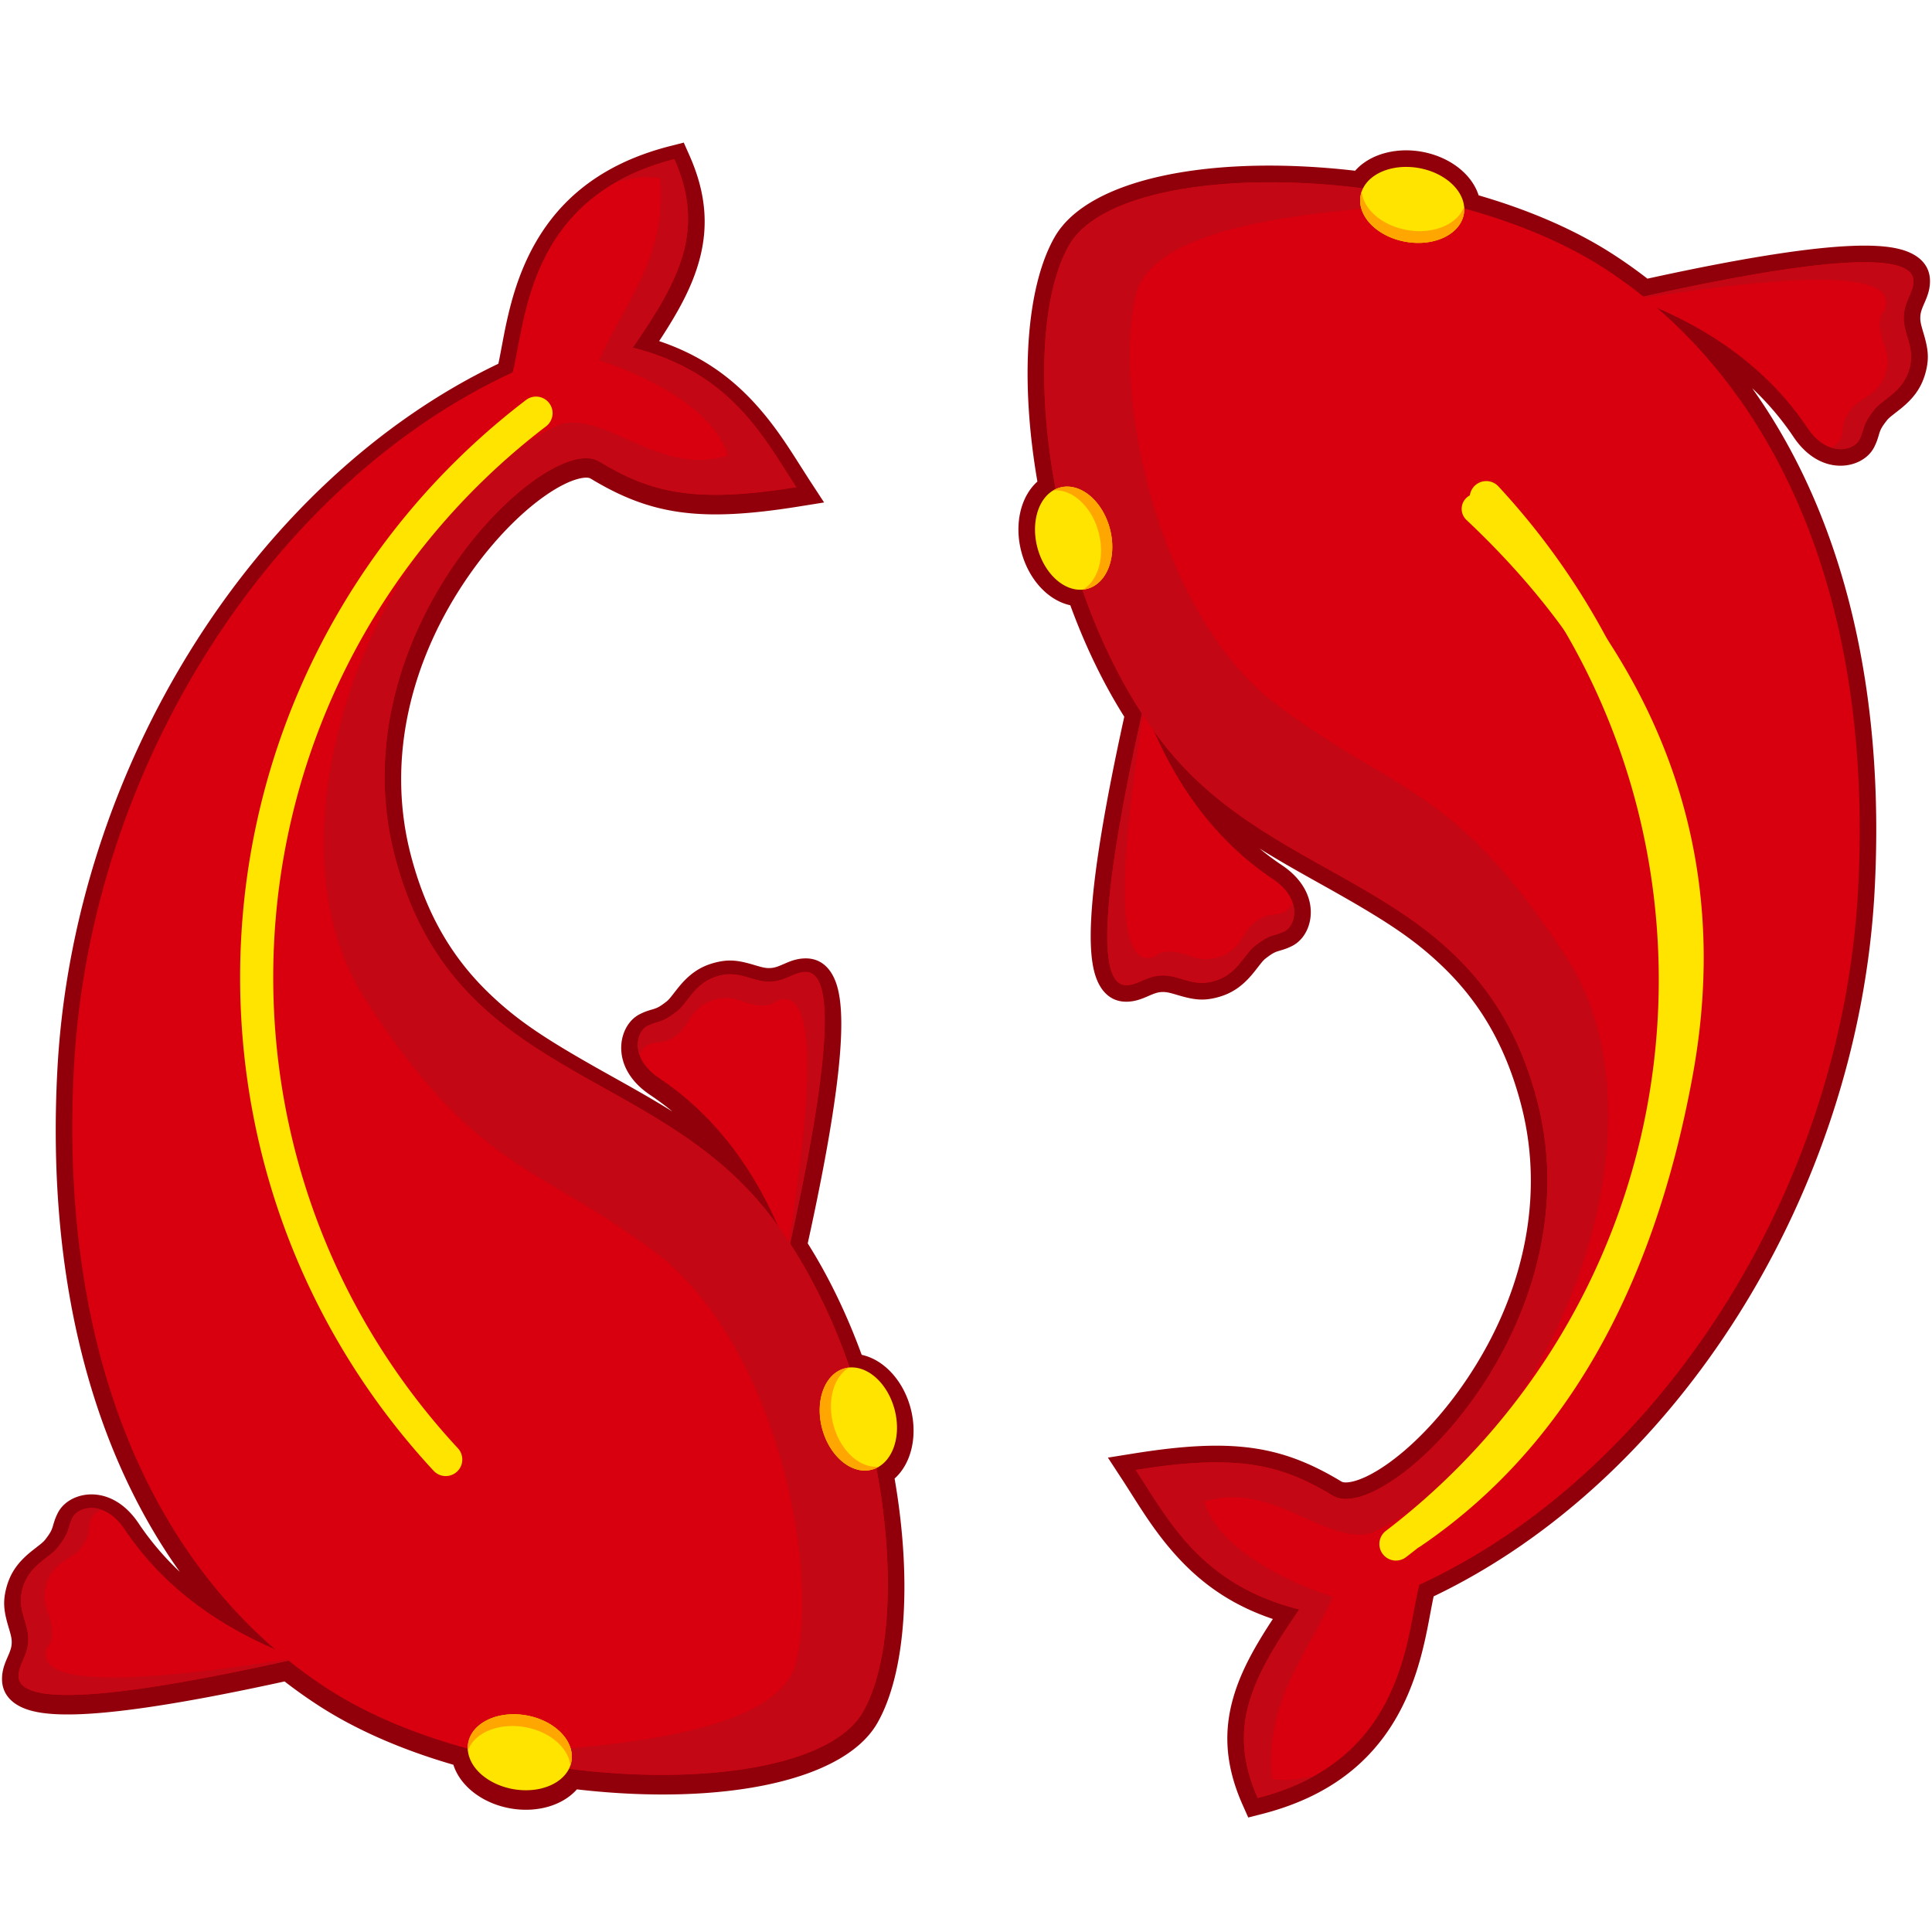 <svg t="1643166878813" class="icon" viewBox="0 0 1024 1024" version="1.1" xmlns="http://www.w3.org/2000/svg" p-id="5345" data-darkreader-inline-fill="" width="128" height="128"><path d="M718.626 90.06c7.735-8.362 21.19-12.063 34.84-9.657 14.606 2.575 26.566 11.636 30.235 23.13 26.954 7.831 51.1 18.275 70.827 30.972a261.293 261.293 0 0 1 18.643 13.19l4.678-1.017c43.286-9.352 76.302-14.727 99.202-16.118l1.873-0.105c12.273-0.644 21.716-0.11 28.578 1.75 9.372 2.54 15.429 8.156 15.429 16.77 0 3.241-0.682 6.069-1.97 9.305l-0.255 0.626c-0.132 0.319-0.274 0.654-0.435 1.025l-0.854 1.978c-1.213 2.87-1.63 4.494-1.63 6.656 0 1.498 0.268 2.999 0.975 5.5l0.285 0.988 0.564 1.902c2.347 8.016 2.895 12.807 1.181 19.744-2.036 8.236-6.128 13.882-12.633 19.314l-0.581 0.478c-0.81 0.661-2.929 2.306-4.067 3.194l-1.022 0.811-0.6 0.502c-0.834 0.717-1.39 1.273-1.763 1.753l-0.6 0.782c-2.264 2.985-2.908 4.301-3.532 6.427l-0.43 1.458c-0.635 2.096-1.143 3.43-2.125 5.417-3.23 6.548-11.044 10.432-19.267 9.965-8.653-0.49-16.86-5.52-23.142-14.6l-1.302-1.92a150.2 150.2 0 0 0-21.033-24.509l1.413 2.002c46.43 66.264 69.26 156.933 63.465 264.47-8.631 160.178-104.735 312.17-233.71 373.859l-0.257 1.211-0.268 1.31a287.817 287.817 0 0 0-0.456 2.327l-1.662 8.783-0.431 2.212a298.123 298.123 0 0 1-1.457 6.982l-0.387 1.709c-2.282 9.937-4.994 18.75-8.608 27.203-13.459 31.472-37.83 53.511-77.56 63.643l-7.182 1.831-3.008-6.773c-8.74-19.684-10.257-37.534-5.15-55.917 3.44-12.386 9.461-24.432 19.877-40.492l1.325-2.03c-27.75-9.366-46.811-25.377-63.85-49.451l-0.663-0.94c-2.122-3.032-4.155-6.086-6.576-9.841l-1.614-2.516-4.428-6.968-2.089-3.255-8.203-12.557 13.36-2.142c52.49-8.417 78.555-4.441 110.433 14.83 1.02 0.614 3.333 0.718 6.928-0.279 4.593-1.27 10.245-4.11 16.425-8.354 13.648-9.373 28.366-24.452 40.96-42.514 30.981-44.431 44.135-97.517 30.993-148.23-8.072-31.151-21.738-54.42-41.596-73.523l-1.064-1.015c-14.716-13.95-29.525-23.644-59.915-40.7l-7.717-4.315-6.67-3.752-3.693-2.1c-6.808-3.892-12.68-7.368-18.034-10.71a148.666 148.666 0 0 0 10.363 7.817l2.12 1.44c9.081 6.281 14.11 14.49 14.602 23.142 0.465 8.223-3.419 16.037-9.967 19.267-1.99 0.98-3.32 1.49-5.417 2.124l-1.974 0.588c-1.84 0.586-3.175 1.3-5.91 3.375l-0.782 0.6c-0.585 0.453-1.29 1.185-2.255 2.362l-0.812 1.024c-0.888 1.137-2.532 3.255-3.194 4.066l-0.478 0.58c-5.431 6.506-11.078 10.597-19.314 12.634-6.937 1.714-11.728 1.166-19.744-1.18l-2.89-0.85-0.95-0.261c-1.952-0.512-3.252-0.714-4.55-0.714-2.162 0-3.786 0.417-6.656 1.63l-1.977 0.854-1.026 0.434-0.626 0.255c-3.236 1.287-6.064 1.97-9.305 1.97-8.635 0-14.253-6.08-16.787-15.491-1.802-6.696-2.35-15.841-1.777-27.664l0.114-2.114 0.1-1.633c1.52-23.357 7.078-56.98 16.672-101.019l0.683-3.126c-11.182-17.738-20.78-37.683-28.599-59.074-11.852-2.562-22.029-13.73-25.892-28.153-3.881-14.48-0.61-29.298 8.449-37.421-9.251-53.4-6.12-102.806 9.117-129.535 17.745-31.133 82.534-43.691 157.012-35.461l2.26 0.254 0.39-0.428z m175.892 71.031c29.673 14.95 53.026 34.827 69.925 59.606l1.092 1.615c3.3 4.742 6.665 6.795 9.63 6.963 0.98 0.056 1.84-0.117 2.458-0.424l0.177-0.098 0.072-0.044c0.35-0.74 0.563-1.305 0.863-2.29l0.564-1.901c1.288-4.187 3.021-7.453 6.958-12.527 1.372-1.77 2.928-3.28 4.988-4.976l0.862-0.695c0.958-0.755 3.337-2.597 4.229-3.313l0.603-0.495c3.85-3.218 5.801-5.938 6.81-10.025 0.764-3.086 0.557-5.26-0.86-10.17l-0.898-3.045c-1.207-4.199-1.758-7.14-1.758-10.708 0-4.919 0.94-8.554 2.964-13.37l0.329-0.77 0.851-1.972 0.395-0.978c0.23-0.6 0.383-1.08 0.479-1.492-0.586-0.286-1.368-0.57-2.341-0.833-4.871-1.321-12.976-1.744-24.044-1.112l-0.844 0.051-1.748 0.114c-18.58 1.279-44.307 5.255-77.097 11.933l-4.659 0.956z m-25.724 5.546l-3.28-2.627a244.044 244.044 0 0 0-20.487-14.744c-19.393-12.483-43.795-22.767-71.266-30.298l-6.269-1.719-0.185-6.495c-0.147-5.178-6.997-11.32-16.888-13.063-9.31-1.641-17.517 1.308-19.995 5.778l-3.06 5.858-6.064-0.779c-71.03-9.11-133.572 2.133-147.086 25.842-13.283 23.3-15.874 71.4-6.094 123.237l1.265 6.701-6.18 2.882c-4.708 2.194-7.488 11.065-4.851 20.898 2.624 9.8 9.435 16.092 14.605 15.678l6.763-0.542 2.227 6.408c8.146 23.423 18.473 45.053 30.653 63.776l2.01 3.088-0.025 0.114 4.212 5.841a214.712 214.712 0 0 0 3.901 5.245c17.976 23.398 37.802 38.297 75.106 59.474l3.666 2.07 14.207 7.963 4.59 2.604c26.455 15.106 40.82 24.89 55.486 38.801l1.133 1.083c22.192 21.346 37.53 47.465 46.42 81.767 14.548 56.135 0.127 114.327-33.587 162.677-29.025 41.627-67.77 68.232-87.792 56.127l-1.503-0.898c-24.185-14.307-44.146-18.38-81.396-13.853l-2.35 0.292 1.1 1.72 1.575 2.438a270.131 270.131 0 0 0 5.155 7.665l0.583 0.83c17.116 24.195 35.764 38.57 65.683 46.067l12.298 3.082-7.212 10.426c-14.508 20.971-21.925 34.358-25.512 47.27-3.4 12.239-3.068 23.962 1.485 37.05 29.801-9.381 47.83-26.805 58.36-51.434 3.162-7.392 5.577-15.239 7.642-24.23l0.335-1.484a308.041 308.041 0 0 0 1.827-8.894l1.895-9.984 0.53-2.628 0.321-1.506c0.316-1.451 0.625-2.75 0.94-3.96l1.233-4.55 3.718-1.717c124.833-57.669 219.03-205.23 227.409-360.685 7.197-133.565-31.011-238.88-103.562-301.49l-3.679-3.173-0.01 0.001zM609.002 402.52l-0.322 1.558c-7.147 34.69-11.352 61.688-12.617 80.896l-0.105 1.701-0.095 1.779c-0.504 10.23-0.065 17.778 1.185 22.418 0.228 0.846 0.47 1.548 0.72 2.107l0.122 0.266 0.214-0.051c0.363-0.095 0.78-0.234 1.281-0.425l0.976-0.395 2.743-1.181c4.816-2.025 8.45-2.964 13.37-2.964 3.57 0 6.51 0.551 10.707 1.758l3.046 0.898c4.91 1.418 7.081 1.624 10.17 0.86 4.087-1.009 6.806-2.96 10.024-6.812l0.662-0.81c0.804-1.01 2.444-3.13 3.146-4.02l0.695-0.864c1.697-2.058 3.207-3.613 4.977-4.988 5.074-3.935 8.34-5.67 12.526-6.956l0.487-0.146 1.108-0.325 0.658-0.202c0.6-0.19 1.042-0.354 1.51-0.56l0.428-0.194 0.044-0.072 0.097-0.179c0.307-0.617 0.481-1.476 0.424-2.456-0.167-2.965-2.22-6.331-6.962-9.63l-1.613-1.094c-24.778-16.896-44.654-40.248-59.606-69.917z" fill="#91000A" p-id="5346" data-darkreader-inline-fill="" style="--darkreader-inline-fill:#59080d;"></path><path d="M606.183 374.007c-22.131 98.762-25.231 148.142-9.3 148.142 6.546 0 10.745-5.143 19.591-5.143s15.422 5.88 26.027 3.26c13.245-3.272 16.532-14.233 22.78-19.08 8.504-6.597 9.694-4.719 15.581-7.622 5.888-2.904 9.747-16.946-6.223-27.644-30.454-20.398-53.273-51.036-68.456-91.913z" fill="#D8000F" p-id="5347" data-darkreader-inline-fill="" style="--darkreader-inline-fill:#d0424c;"></path><path d="M606.183 374.007l0.316 0.846c-14.263 88.571-13.714 132.856 1.649 132.856 6.545 0 3.258-3.361 12.103-3.361 8.846 0 13.606 5.983 24.214 3.361 13.243-3.272 13.838-13.595 20.085-18.442 8.503-6.597 10.425-3.04 16.312-5.943 1.726-0.852 3.277-2.658 4.204-5.056 2.455 7.117-0.466 13.452-4.204 15.296-5.887 2.903-7.077 1.027-15.58 7.623-6.247 4.847-9.536 15.807-22.78 19.08-10.606 2.621-17.182-3.261-26.028-3.261s-13.045 5.143-19.59 5.143c-15.932 0-12.832-49.38 9.3-148.143z" fill="#C40714" p-id="5348" data-darkreader-inline-fill="" style="--darkreader-inline-fill:#ce5159;"></path><path d="M866.011 158.274c98.762-22.133 148.143-25.232 148.143-9.3 0 6.545-5.144 10.744-5.144 19.591 0 8.846 5.88 15.421 3.26 26.027-3.272 13.245-14.233 16.53-19.08 22.78-6.597 8.503-4.718 9.694-7.622 15.58-2.904 5.887-16.946 9.748-27.644-6.222-20.398-30.454-51.036-53.273-91.913-68.456z" fill="#D8000F" p-id="5349" data-darkreader-inline-fill="" style="--darkreader-inline-fill:#d0424c;"></path><path d="M866.011 158.274c0.283 0.104 0.565 0.209 0.846 0.316 88.572-14.263 132.857-13.714 132.857 1.647 0 6.546-3.362 3.26-3.362 12.105 0 8.846 5.983 13.606 3.362 24.213-3.273 13.244-13.596 13.839-18.443 20.085-6.597 8.504-3.04 10.426-5.943 16.313-0.85 1.724-2.658 3.276-5.056 4.204 7.118 2.455 13.453-0.467 15.296-4.204 2.904-5.887 1.027-7.078 7.623-15.581 4.848-6.248 15.807-9.535 19.08-22.78 2.621-10.606-3.26-17.181-3.26-26.027 0-8.847 5.143-13.046 5.143-19.59 0-15.933-49.38-12.833-148.143 9.299z" fill="#C40714" p-id="5350" data-darkreader-inline-fill="" style="--darkreader-inline-fill:#ce5159;"></path><path d="M615.74 393.062c-61.563-80.133-76.575-214.91-49.152-263.02 27.424-48.107 195.836-44.384 283.189 11.843 87.354 56.23 143.696 169.104 135.032 329.886-8.666 160.783-106.416 309.937-232.492 368.181-6.917 25.5-6.917 92.934-85.71 113.025-16.433-37.009-3.484-63.032 22.036-99.92-52.3-13.106-69.572-47.79-86.677-73.961 54.17-8.685 77.028-2.933 104.503 13.676 27.471 16.608 139.219-89.944 108.342-209.092-30.876-119.15-137.508-110.482-199.071-190.618z" fill="#D8000F" p-id="5351" data-darkreader-inline-fill="" style="--darkreader-inline-fill:#840b14;"></path><path d="M615.74 393.062c-61.563-80.133-76.575-214.91-49.152-263.02 19.079-33.467 106.392-41.85 187.178-24.921 35.339 7.405-139.373-2.209-151.8 51.342-12.427 53.55 12.23 170.396 75.337 217.544 63.108 47.148 93.97 42.174 153.143 133.702s-9.93 261.624-103.854 305.013c-25.363 5.74-52.427-28.097-88.342-16.814 7.476 24.367 41.41 41.686 68.22 50.457-13.879 31.35-36.167 54.99-32.255 96.615 11.34 0.929 10.705 0.365 22.48-1.747-8.996 5.246-22.056 9.817-30.087 11.744-16.434-37.009-3.485-63.032 22.035-99.92-52.3-13.106-69.572-47.79-86.677-73.961 54.17-8.685 77.028-2.933 104.503 13.676 27.471 16.608 139.219-89.944 108.342-209.092-30.876-119.15-137.508-110.482-199.071-190.618z" fill="#C40714" p-id="5352" data-darkreader-inline-fill="" style="--darkreader-inline-fill:#7a1017;"></path><path d="M561.858 258.395a27.794 19.852 75 1 0 14.387 53.695 27.794 19.852 75 1 0-14.387-53.695z" fill="#FFE400" p-id="5353" data-darkreader-inline-fill="" style="--darkreader-inline-fill:#f5e455;"></path><path d="M561.857 258.395c10.591-2.838 22.398 6.881 26.371 21.708 3.973 14.828-1.393 29.148-11.982 31.986a14.41 14.41 0 0 1-2.262 0.417c8.084-4.833 11.767-17.432 8.289-30.417-3.693-13.78-14.152-23.149-24.113-22.125a14.434 14.434 0 0 1 3.697-1.57z" fill="#FFA700" p-id="5354" data-darkreader-inline-fill="" style="--darkreader-inline-fill:#e9b249;"></path><path d="M775.868 113.425a27.794 19.852 10 1 0-54.744-9.653 27.794 19.852 10 1 0 54.744 9.653z" fill="#FFE400" p-id="5355" data-darkreader-inline-fill="" style="--darkreader-inline-fill:#f5e455;"></path><path d="M775.867 113.426c-1.903 10.797-15.702 17.39-30.82 14.725-15.116-2.666-25.827-13.58-23.924-24.379a14.41 14.41 0 0 1 0.579-2.223c0.964 9.368 10.825 18.03 24.064 20.364 14.05 2.478 26.96-3.043 30.242-12.502a14.434 14.434 0 0 1-0.14 4.015z" fill="#FFA700" p-id="5356" data-darkreader-inline-fill="" style="--darkreader-inline-fill:#e9b249;"></path><path d="M745.141 825.385c94.823-72.337 151.59-184.507 151.59-306.07 0-98.32-37.042-190.87-102.546-261.519a8.777 8.777 0 1 0-12.873 11.936c62.523 67.435 97.865 155.733 97.865 249.582 0 116.03-54.17 223.064-144.684 292.114a8.777 8.777 0 0 0 10.648 13.955z" fill="#FFE400" p-id="5357" data-darkreader-inline-fill="" style="--darkreader-inline-fill:#c3b334;"></path><path d="M305.377 948.833c-7.735 8.363-21.19 12.064-34.842 9.656-14.604-2.575-26.566-11.634-30.234-23.13-26.954-7.83-51.1-18.273-70.826-30.971a261.294 261.294 0 0 1-18.644-13.19l-4.677 1.018c-43.286 9.352-76.303 14.726-99.202 16.117l-1.873 0.106-2.135 0.102c-11.24 0.474-19.986-0.102-26.444-1.853-9.373-2.54-15.428-8.156-15.428-16.77 0-3.24 0.682-6.068 1.97-9.304l0.254-0.626 0.136-0.325 1.154-2.679c1.211-2.87 1.628-4.494 1.628-6.656 0-1.685-0.338-3.373-1.258-6.487l-0.566-1.902c-2.346-8.017-2.893-12.807-1.179-19.744 2.035-8.236 6.126-13.883 12.633-19.314l0.581-0.479c1.049-0.856 4.288-3.359 4.754-3.736l0.644-0.527c0.999-0.833 1.64-1.465 2.054-1.998l0.6-0.781c2.169-2.861 2.85-4.19 3.452-6.164l0.509-1.72c0.636-2.099 1.144-3.43 2.124-5.418 3.23-6.549 11.045-10.431 19.269-9.966 8.653 0.491 16.86 5.52 23.142 14.602l1.302 1.92a150.2 150.2 0 0 0 21.033 24.508l-1.415-2.001C47.465 764.856 24.635 674.187 30.43 566.649c8.634-160.175 104.735-312.17 233.71-373.86l0.258-1.21c0.088-0.42 0.175-0.856 0.268-1.311l0.374-1.906 1.744-9.203 0.387-1.997a282.116 282.116 0 0 1 1.887-8.906c2.281-9.937 4.995-18.75 8.61-27.203 13.458-31.473 37.827-53.511 77.559-63.643l7.182-1.831 3.008 6.773c8.74 19.684 10.257 37.534 5.15 55.916-3.583 12.902-9.967 25.436-21.202 42.522 27.75 9.367 46.811 25.378 63.85 49.45l0.663 0.943c2.27 3.247 4.446 6.521 7.1 10.655l7.876 12.34 7.934 12.141-14.927 2.39c-51.446 8.087-77.307 4-108.866-15.077-1.02-0.616-3.333-0.719-6.93 0.278-4.591 1.27-10.244 4.11-16.423 8.354-13.648 9.372-28.366 24.452-40.96 42.514-30.982 44.43-44.137 97.515-30.993 148.23 8.072 31.15 21.736 54.42 41.595 73.521l1.078 1.028c14.54 13.78 29.172 23.41 58.836 40.089l13.122 7.35 2.44 1.378c7.6 4.303 14.06 8.08 19.881 11.673l1.737 1.076a148.666 148.666 0 0 0-10.363-7.817l-2.121-1.44c-9.082-6.281-14.11-14.49-14.6-23.142-0.468-8.224 3.416-16.039 9.966-19.267 2.153-1.064 3.537-1.571 5.956-2.287l1.18-0.347c1.974-0.602 3.305-1.284 6.164-3.452l0.782-0.601c0.586-0.454 1.29-1.185 2.256-2.364l0.875-1.105c0.683-0.874 1.761-2.261 2.522-3.224l0.607-0.76c5.58-6.844 11.315-11.118 19.792-13.213 6.939-1.714 11.73-1.166 19.745 1.18l2.408 0.713 0.994 0.28c2.2 0.6 3.596 0.83 4.989 0.83 2.162 0 3.785-0.415 6.656-1.628l3.003-1.289 0.624-0.254c3.238-1.289 6.065-1.97 9.307-1.97 8.634 0 14.253 6.08 16.786 15.491 1.855 6.892 2.382 16.381 1.724 28.715l-0.109 1.875-0.11 1.69c-1.541 22.48-6.743 54.266-15.604 95.489l-1.692 7.787c11.182 17.738 20.78 37.683 28.599 59.073 11.852 2.563 22.029 13.732 25.892 28.154 3.88 14.48 0.609 29.298-8.45 37.42 9.252 53.4 6.12 102.807-9.116 129.536-17.746 31.132-82.534 43.691-157.014 35.461l-2.259-0.256-0.389 0.43z m-175.894-71.03c-29.672-14.951-53.024-34.827-69.921-59.608l-1.096-1.614c-3.297-4.742-6.665-6.794-9.63-6.963-0.98-0.055-1.837 0.117-2.455 0.425l-0.18 0.098-0.07 0.043c-0.386 0.815-0.604 1.415-0.958 2.597l-0.471 1.594c-1.284 4.187-3.02 7.452-6.956 12.527-1.374 1.77-2.929 3.281-4.988 4.977l-0.863 0.694c-1.018 0.802-3.638 2.831-4.377 3.434l-0.454 0.374c-3.85 3.219-5.801 5.938-6.812 10.025-0.762 3.087-0.556 5.26 0.86 10.17l0.9 3.046c1.206 4.197 1.757 7.138 1.757 10.706 0 4.92-0.94 8.555-2.964 13.37l-0.328 0.772-0.745 1.716-0.38 0.921-0.123 0.31c-0.23 0.6-0.383 1.083-0.478 1.493 0.587 0.286 1.368 0.572 2.34 0.835 4.74 1.284 12.54 1.72 23.153 1.16l1.737-0.1 1.748-0.114c18.87-1.299 45.113-5.38 78.638-12.247l3.116-0.643z m25.725-5.547l3.28 2.628a244.044 244.044 0 0 0 20.488 14.742c19.393 12.484 43.795 22.768 71.266 30.299l6.267 1.717 0.186 6.496c0.15 5.178 6.998 11.32 16.889 13.063 9.31 1.643 17.517-1.307 19.994-5.777l3.06-5.857 6.065 0.778c71.028 9.11 133.572-2.133 147.086-25.841 13.283-23.3 15.872-71.402 6.093-123.239l-1.264-6.7 6.18-2.882c4.707-2.194 7.486-11.065 4.851-20.898-2.625-9.801-9.435-16.091-14.605-15.677l-6.763 0.54-2.229-6.406c-8.144-23.425-18.471-45.053-30.651-63.777l-2.01-3.09 0.025-0.112-4.213-5.842a214.71 214.71 0 0 0-3.9-5.243l-1.176-1.514c-17.865-22.784-37.874-37.567-75.14-58.646l-2.456-1.384-10.92-6.113-4.46-2.514c-28.66-16.227-43.619-26.243-58.903-40.74l-1.135-1.086c-22.19-21.346-37.53-47.464-46.42-81.766-14.546-56.136-0.125-114.327 33.588-162.677 29.026-41.629 67.77-68.232 87.793-56.128l1.517 0.907c24.43 14.45 44.555 18.455 82.55 13.702l1.181-0.15-0.585-0.915c-2.787-4.355-4.98-7.67-7.244-10.907l-0.584-0.83c-17.115-24.195-35.763-38.569-65.682-46.068l-12.298-3.08 7.877-11.389 1.32-1.923c13.207-19.334 20.107-32.075 23.527-44.385 3.4-12.238 3.068-23.962-1.485-37.051-29.803 9.383-47.83 26.807-58.362 51.435-3.16 7.392-5.576 15.237-7.64 24.23l-0.337 1.484a322.597 322.597 0 0 0-2.004 9.822l-1.635 8.646-0.61 3.038-0.322 1.505a93.813 93.813 0 0 1-1.102 4.558l-1.07 3.953-3.72 1.717C150.533 264.58 56.337 412.14 47.959 567.594 40.76 701.158 78.97 806.474 151.52 869.082l3.679 3.176 0.009-0.002z m260.432-238.99l0.634-3.11c6.776-33.471 10.697-59.48 11.77-77.938l0.05-0.896c0.574-10.68 0.146-18.527-1.14-23.3a14.696 14.696 0 0 0-0.717-2.106l-0.124-0.266-0.214 0.048c-0.364 0.097-0.781 0.234-1.281 0.427l-0.52 0.205-0.457 0.19-2.742 1.18c-4.816 2.024-8.45 2.963-13.37 2.963-3.57 0-6.51-0.55-10.707-1.757l-0.753-0.22-1.756-0.523c-4.93-1.448-7.188-1.766-10.058-1.164l-0.649 0.149c-4.088 1.01-6.806 2.96-10.026 6.81l-0.373 0.454c-0.603 0.74-2.632 3.36-3.433 4.379l-0.697 0.861c-1.695 2.06-3.205 3.615-4.975 4.989-5.074 3.936-8.34 5.671-12.528 6.957l-1.901 0.563-0.669 0.214a13.486 13.486 0 0 0-1.62 0.65l-0.091 0.154-0.05 0.097c-0.307 0.617-0.48 1.475-0.424 2.456 0.168 2.965 2.22 6.331 6.963 9.63l1.613 1.094c24.396 16.636 44.041 39.53 58.912 68.553l0.694 1.365 0.64-3.108z" fill="#91000A" p-id="5358" data-darkreader-inline-fill="" style="--darkreader-inline-fill:#59080d;"></path><path d="M417.817 663.324c22.131-98.76 25.231-148.142 9.3-148.142-6.546 0-10.745 5.143-19.591 5.143s-15.422-5.88-26.027-3.26c-13.245 3.273-16.532 14.233-22.78 19.08-8.504 6.597-9.694 4.72-15.581 7.622-5.888 2.904-9.747 16.948 6.223 27.644 30.454 20.398 53.273 51.036 68.456 91.913z" fill="#D8000F" p-id="5359" data-darkreader-inline-fill="" style="--darkreader-inline-fill:#d0424c;"></path><path d="M417.817 663.324l-0.316-0.846c14.263-88.571 13.714-132.856-1.649-132.856-6.545 0-3.258 3.363-12.103 3.363-8.846 0-13.606-5.983-24.214-3.363-13.243 3.273-13.838 13.595-20.085 18.442-8.503 6.597-10.425 3.041-16.312 5.943-1.726 0.852-3.277 2.658-4.204 5.058-2.455-7.119 0.466-13.453 4.204-15.298 5.887-2.902 7.077-1.025 15.58-7.623 6.247-4.846 9.536-15.806 22.78-19.078 10.606-2.622 17.182 3.26 26.028 3.26s13.045-5.144 19.59-5.144c15.932 0 12.832 49.381-9.3 148.143z" fill="#C40714" p-id="5360" data-darkreader-inline-fill="" style="--darkreader-inline-fill:#ce5159;"></path><path d="M157.989 879.059C59.227 901.19 9.846 904.29 9.846 888.358c0-6.545 5.144-10.745 5.144-19.59 0-8.848-5.88-15.422-3.26-26.03 3.272-13.242 14.233-16.53 19.08-22.777 6.597-8.504 4.718-9.695 7.622-15.583 2.904-5.886 16.946-9.747 27.644 6.225 20.398 30.452 51.036 53.271 91.913 68.456z" fill="#D8000F" p-id="5361" data-darkreader-inline-fill="" style="--darkreader-inline-fill:#d0424c;"></path><path d="M157.989 879.059l-0.846-0.316c-88.572 14.263-132.857 13.712-132.857-1.649 0-6.545 3.362-3.258 3.362-12.104 0-8.847-5.983-13.607-3.362-24.213 3.273-13.245 13.596-13.838 18.443-20.085 6.597-8.505 3.04-10.426 5.943-16.314 0.85-1.724 2.658-3.275 5.056-4.204-7.118-2.455-13.453 0.468-15.296 4.204-2.904 5.888-1.027 7.08-7.623 15.583-4.848 6.246-15.807 9.535-19.08 22.778-2.621 10.606 3.26 17.181 3.26 26.028 0 8.846-5.143 13.046-5.143 19.591 0 15.93 49.38 12.832 148.143-9.3z" fill="#C40714" p-id="5362" data-darkreader-inline-fill="" style="--darkreader-inline-fill:#ce5159;"></path><path d="M408.26 644.269c61.563 80.135 76.575 214.91 49.152 263.02-27.424 48.109-195.834 44.386-283.189-11.843C86.87 839.218 30.527 726.344 39.191 565.56c8.666-160.783 106.416-309.936 232.492-368.18 6.917-25.5 6.917-92.935 85.71-113.026 16.433 37.009 3.484 63.032-22.036 99.92 52.3 13.106 69.572 47.792 86.677 73.96-54.17 8.686-77.028 2.934-104.502-13.674-27.475-16.609-139.22 89.943-108.343 209.091 30.876 119.15 137.508 110.484 199.071 190.618z" fill="#D8000F" p-id="5363" data-darkreader-inline-fill="" style="--darkreader-inline-fill:#840b14;"></path><path d="M408.26 644.269c61.563 80.135 76.575 214.91 49.152 263.02-19.079 33.469-106.392 41.852-187.178 24.923-35.339-7.407 139.373 2.208 151.8-51.344 12.427-53.55-12.23-170.396-75.337-217.544-63.108-47.147-93.97-42.174-153.143-133.702-59.173-91.527 9.93-261.624 103.854-305.013 25.363-5.74 52.427 28.098 88.342 16.814-7.476-24.367-41.41-41.684-68.22-50.456 13.879-31.349 36.167-54.989 32.255-96.614-11.34-0.93-10.705-0.366-22.48 1.746 8.996-5.245 22.056-9.818 30.087-11.745 16.434 37.009 3.485 63.032-22.035 99.92 52.3 13.106 69.572 47.792 86.677 73.96-54.17 8.686-77.028 2.934-104.503-13.674-27.473-16.609-139.22 89.943-108.342 209.091 30.876 119.15 137.508 110.484 199.071 190.618z" fill="#C40714" p-id="5364" data-darkreader-inline-fill="" style="--darkreader-inline-fill:#7a1017;"></path><path d="M462.142 778.937a27.794 19.852 75 1 0-14.387-53.694 27.794 19.852 75 1 0 14.387 53.694z" fill="#FFE400" p-id="5365" data-darkreader-inline-fill="" style="--darkreader-inline-fill:#f5e455;"></path><path d="M462.143 778.936c-10.591 2.838-22.398-6.881-26.371-21.708-3.973-14.828 1.393-29.148 11.982-31.986a14.41 14.41 0 0 1 2.262-0.415c-8.084 4.833-11.767 17.43-8.289 30.415 3.693 13.78 14.152 23.149 24.113 22.126a14.434 14.434 0 0 1-3.697 1.568z" fill="#FFA700" p-id="5366" data-darkreader-inline-fill="" style="--darkreader-inline-fill:#e9b249;"></path><path d="M248.132 923.906a27.794 19.852 10 1 0 54.744 9.653 27.794 19.852 10 1 0-54.744-9.653z" fill="#FFE400" p-id="5367" data-darkreader-inline-fill="" style="--darkreader-inline-fill:#f5e455;"></path><path d="M248.133 923.907c1.903-10.799 15.702-17.39 30.82-14.725 15.116 2.665 25.827 13.58 23.924 24.377a14.41 14.41 0 0 1-0.579 2.225c-0.964-9.37-10.825-18.031-24.064-20.366-14.05-2.477-26.96 3.043-30.242 12.502a14.434 14.434 0 0 1 0.14-4.013z" fill="#FFA700" p-id="5368" data-darkreader-inline-fill="" style="--darkreader-inline-fill:#e9b249;"></path><path d="M278.859 211.948c-94.823 72.336-151.59 184.507-151.59 306.07 0 98.32 37.04 190.87 102.546 261.518a8.777 8.777 0 1 0 12.873-11.935c-62.524-67.435-97.865-155.733-97.865-249.583 0-116.03 54.17-223.064 144.682-292.113a8.777 8.777 0 0 0-10.646-13.956z m498.418 63.657c89.717 84.52 124.23 181.438 104.046 291.616-20.326 110.958-66.089 190.403-137.197 238.853a8.046 8.046 0 1 0 9.061 13.297c74.954-51.068 122.91-134.325 143.964-249.25 21.197-115.703-15.254-218.065-108.84-306.229a8.046 8.046 0 1 0-11.034 11.713z" fill="#FFE400" p-id="5369" data-darkreader-inline-fill="" style="--darkreader-inline-fill:#c3b334;"></path></svg>